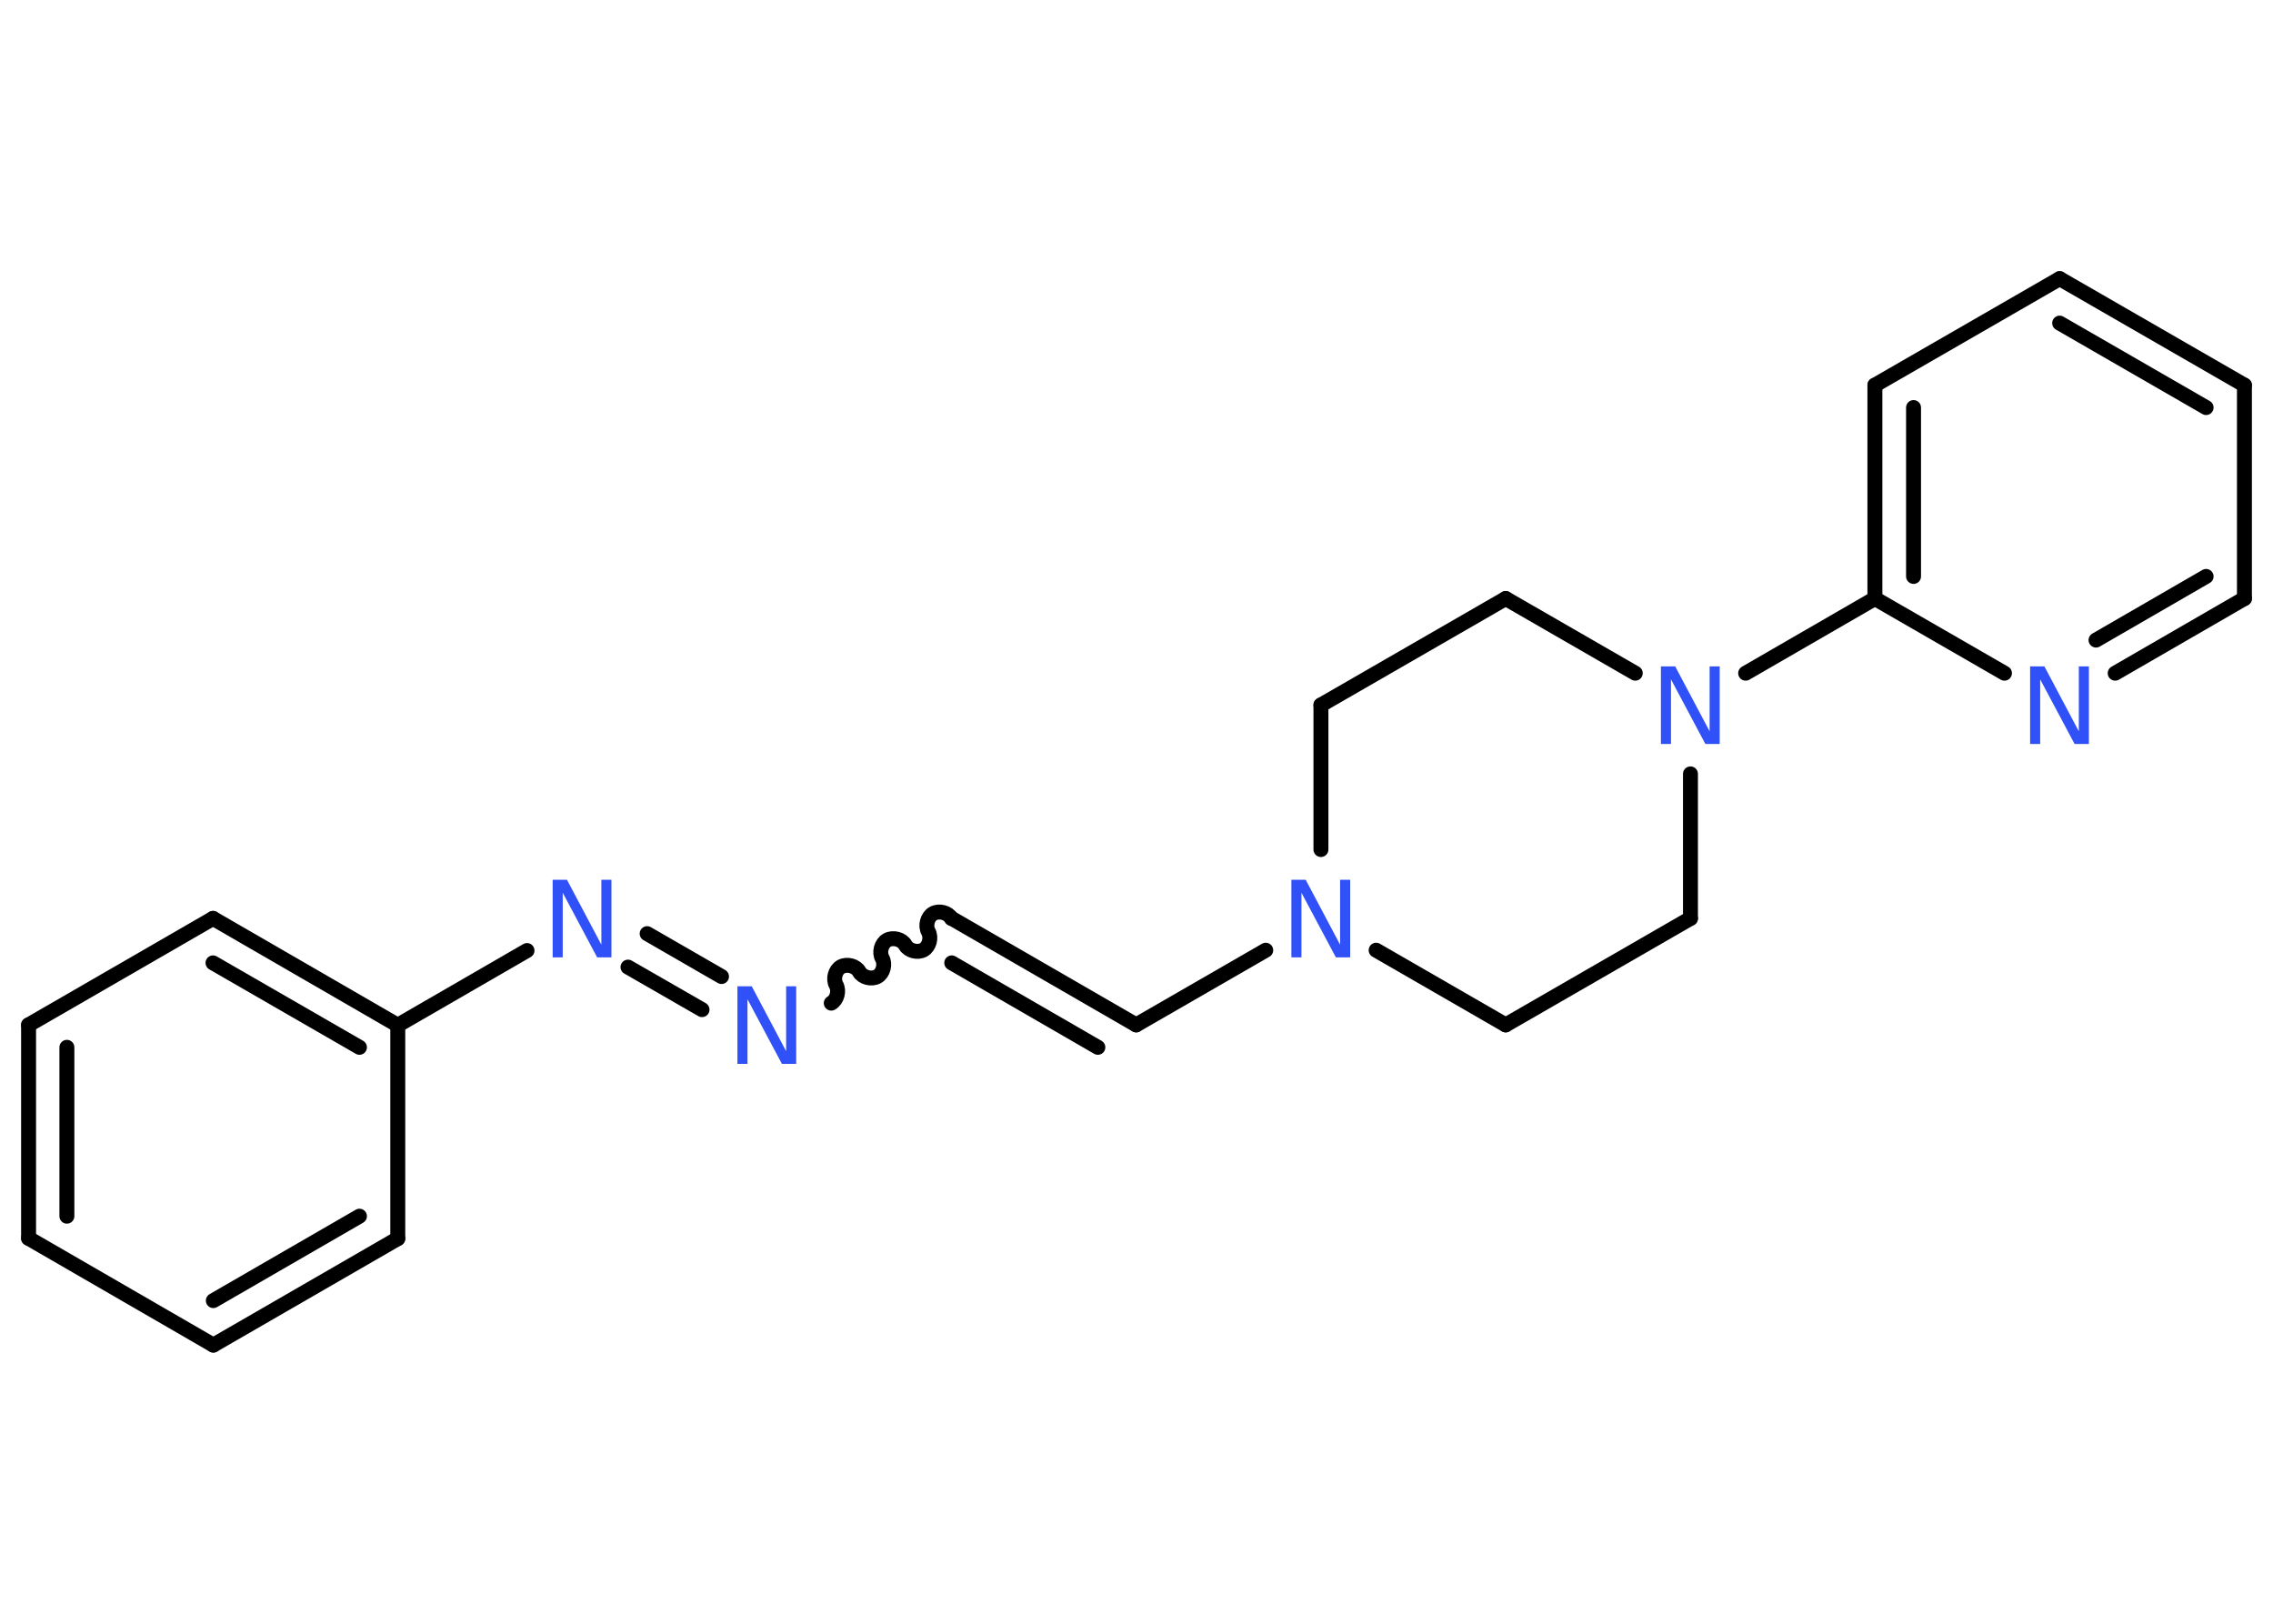 <?xml version='1.0' encoding='UTF-8'?>
<!DOCTYPE svg PUBLIC "-//W3C//DTD SVG 1.1//EN" "http://www.w3.org/Graphics/SVG/1.1/DTD/svg11.dtd">
<svg version='1.2' xmlns='http://www.w3.org/2000/svg' xmlns:xlink='http://www.w3.org/1999/xlink' width='70.0mm' height='50.0mm' viewBox='0 0 70.0 50.0'>
  <desc>Generated by the Chemistry Development Kit (http://github.com/cdk)</desc>
  <g stroke-linecap='round' stroke-linejoin='round' stroke='#000000' stroke-width='.46' fill='#3050F8'>
    <rect x='.0' y='.0' width='70.0' height='50.0' fill='#FFFFFF' stroke='none'/>
    <g id='mol1' class='mol'>
      <g id='mol1bnd1' class='bond'>
        <line x1='29.31' y1='28.28' x2='34.99' y2='31.56'/>
        <line x1='29.31' y1='29.65' x2='33.81' y2='32.25'/>
      </g>
      <line id='mol1bnd2' class='bond' x1='34.99' y1='31.56' x2='38.98' y2='29.26'/>
      <line id='mol1bnd3' class='bond' x1='42.38' y1='29.26' x2='46.37' y2='31.56'/>
      <line id='mol1bnd4' class='bond' x1='46.37' y1='31.56' x2='52.06' y2='28.28'/>
      <line id='mol1bnd5' class='bond' x1='52.06' y1='28.28' x2='52.06' y2='23.83'/>
      <line id='mol1bnd6' class='bond' x1='53.76' y1='20.73' x2='57.74' y2='18.43'/>
      <g id='mol1bnd7' class='bond'>
        <line x1='57.74' y1='11.86' x2='57.74' y2='18.43'/>
        <line x1='58.93' y1='12.55' x2='58.93' y2='17.75'/>
      </g>
      <line id='mol1bnd8' class='bond' x1='57.74' y1='11.86' x2='63.43' y2='8.58'/>
      <g id='mol1bnd9' class='bond'>
        <line x1='69.12' y1='11.86' x2='63.43' y2='8.58'/>
        <line x1='67.94' y1='12.55' x2='63.43' y2='9.95'/>
      </g>
      <line id='mol1bnd10' class='bond' x1='69.12' y1='11.86' x2='69.12' y2='18.43'/>
      <g id='mol1bnd11' class='bond'>
        <line x1='65.14' y1='20.73' x2='69.12' y2='18.43'/>
        <line x1='64.55' y1='19.71' x2='67.94' y2='17.75'/>
      </g>
      <line id='mol1bnd12' class='bond' x1='57.74' y1='18.43' x2='61.73' y2='20.73'/>
      <line id='mol1bnd13' class='bond' x1='50.36' y1='20.73' x2='46.37' y2='18.43'/>
      <line id='mol1bnd14' class='bond' x1='46.37' y1='18.43' x2='40.68' y2='21.71'/>
      <line id='mol1bnd15' class='bond' x1='40.68' y1='26.16' x2='40.68' y2='21.71'/>
      <path id='mol1bnd16' class='bond' d='M25.6 30.89c.18 -.1 .25 -.38 .15 -.56c-.1 -.18 -.03 -.46 .15 -.56c.18 -.1 .46 -.03 .56 .15c.1 .18 .38 .25 .56 .15c.18 -.1 .25 -.38 .15 -.56c-.1 -.18 -.03 -.46 .15 -.56c.18 -.1 .46 -.03 .56 .15c.1 .18 .38 .25 .56 .15c.18 -.1 .25 -.38 .15 -.56c-.1 -.18 -.03 -.46 .15 -.56c.18 -.1 .46 -.03 .56 .15' fill='none' stroke='#000000' stroke-width='.46'/>
      <g id='mol1bnd17' class='bond'>
        <line x1='21.62' y1='31.09' x2='19.34' y2='29.78'/>
        <line x1='22.22' y1='30.07' x2='19.93' y2='28.75'/>
      </g>
      <line id='mol1bnd18' class='bond' x1='16.23' y1='29.27' x2='12.25' y2='31.57'/>
      <g id='mol1bnd19' class='bond'>
        <line x1='12.25' y1='31.57' x2='6.56' y2='28.28'/>
        <line x1='11.07' y1='32.25' x2='6.56' y2='29.65'/>
      </g>
      <line id='mol1bnd20' class='bond' x1='6.56' y1='28.28' x2='.88' y2='31.56'/>
      <g id='mol1bnd21' class='bond'>
        <line x1='.88' y1='31.56' x2='.88' y2='38.13'/>
        <line x1='2.06' y1='32.25' x2='2.06' y2='37.45'/>
      </g>
      <line id='mol1bnd22' class='bond' x1='.88' y1='38.13' x2='6.57' y2='41.42'/>
      <g id='mol1bnd23' class='bond'>
        <line x1='6.57' y1='41.42' x2='12.25' y2='38.14'/>
        <line x1='6.57' y1='40.05' x2='11.07' y2='37.45'/>
      </g>
      <line id='mol1bnd24' class='bond' x1='12.25' y1='31.57' x2='12.25' y2='38.14'/>
      <path id='mol1atm3' class='atom' d='M39.78 27.09h.43l1.06 2.0v-2.0h.31v2.39h-.44l-1.06 -1.99v1.99h-.31v-2.39z' stroke='none'/>
      <path id='mol1atm6' class='atom' d='M51.16 20.52h.43l1.06 2.0v-2.0h.31v2.39h-.44l-1.06 -1.99v1.99h-.31v-2.39z' stroke='none'/>
      <path id='mol1atm12' class='atom' d='M62.53 20.52h.43l1.06 2.0v-2.0h.31v2.39h-.44l-1.06 -1.99v1.99h-.31v-2.39z' stroke='none'/>
      <path id='mol1atm15' class='atom' d='M22.72 30.37h.43l1.06 2.0v-2.0h.31v2.39h-.44l-1.06 -1.99v1.99h-.31v-2.39z' stroke='none'/>
      <path id='mol1atm16' class='atom' d='M17.03 27.09h.43l1.06 2.0v-2.0h.31v2.39h-.44l-1.06 -1.99v1.99h-.31v-2.39z' stroke='none'/>
    </g>
  </g>
</svg>
